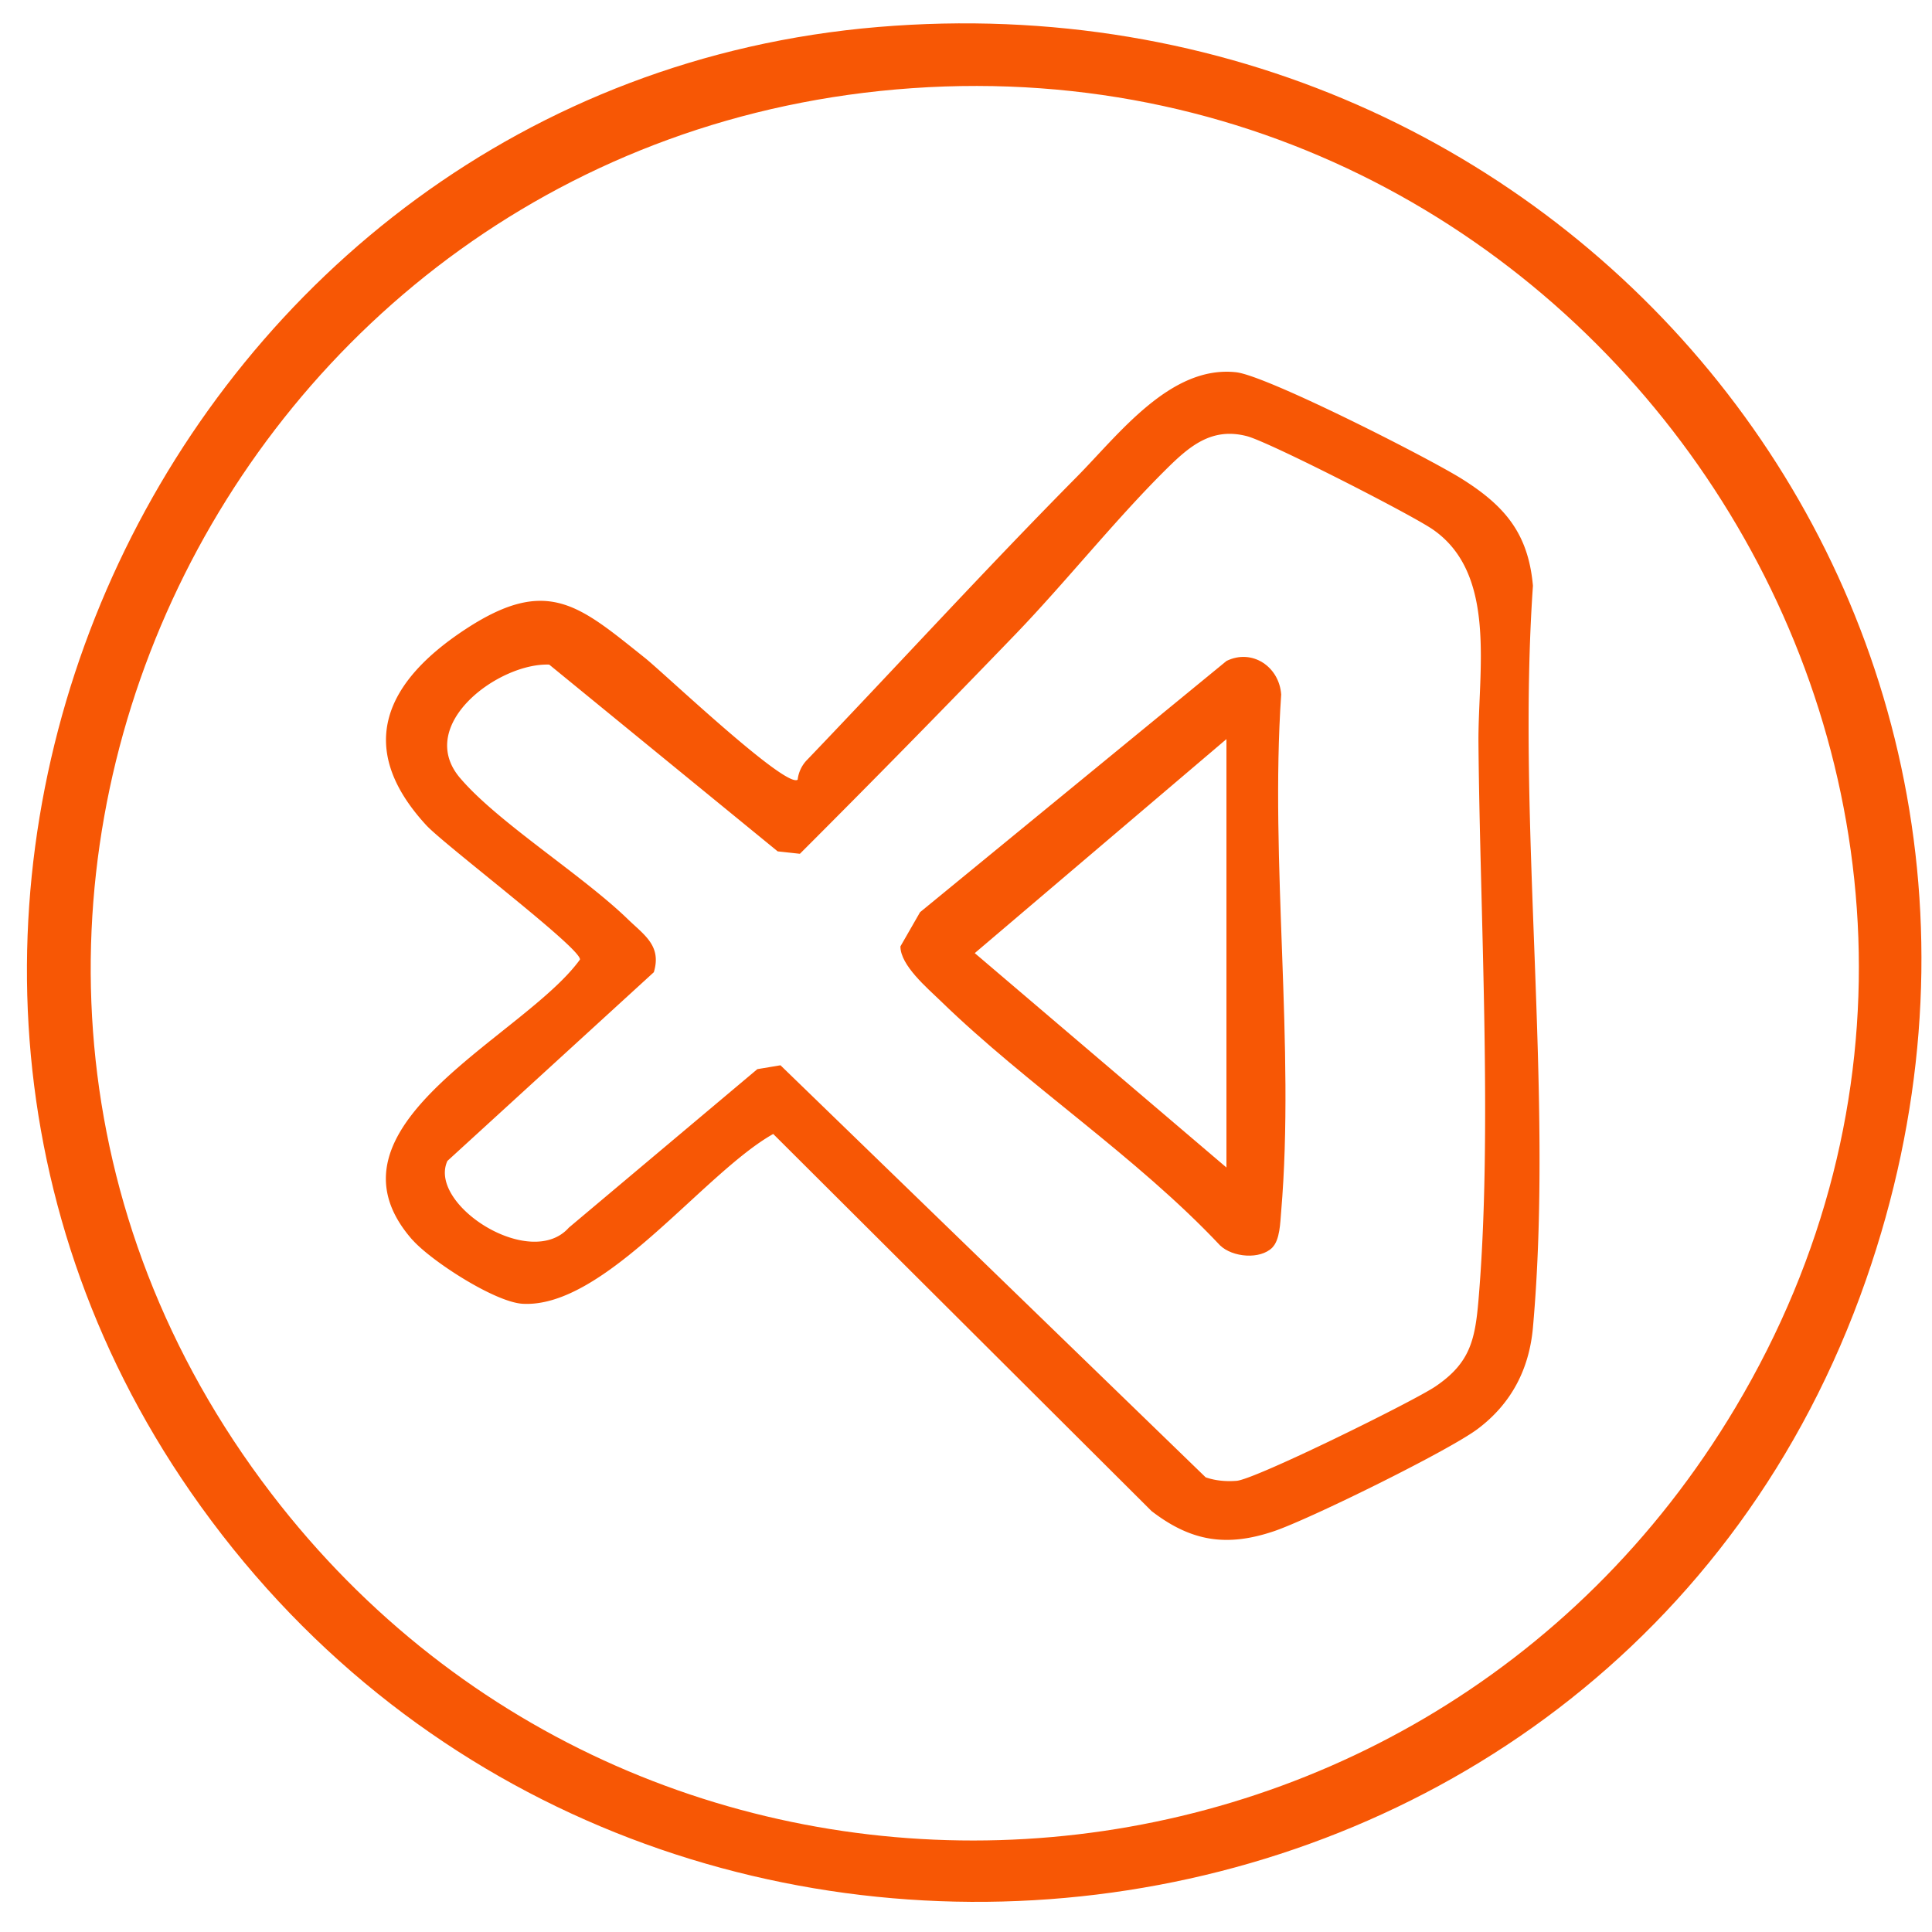 <svg xmlns="http://www.w3.org/2000/svg" width="36" height="36" fill="none"><g fill="#F75705" clip-path="url(#a)"><path d="M16.362.503C29.268-.579 39.091 11.464 34.77 23.848 30.04 37.411 11.667 39.513 3.554 27.803c-7.53-10.87-.32-26.199 12.808-27.3Zm.634 1.14C4.102 2.541-2.89 17.447 5.053 27.827c7.095 9.272 21.302 8.432 27.283-1.597C39.111 14.87 30.01.738 16.996 1.643Z"/><path d="M7.686 23.105c-1.869-2.12 2.074-3.777 3.12-5.224.045-.195-2.528-2.138-2.866-2.507-1.341-1.46-.748-2.683.75-3.66 1.515-.988 2.107-.427 3.321.54.342.27 2.622 2.438 2.852 2.275a.631.631 0 0 1 .186-.38c1.671-1.745 3.316-3.546 5.012-5.26.79-.798 1.747-2.085 2.97-1.953.572.062 3.606 1.606 4.221 1.995.794.502 1.226 1.014 1.312 1.984-.308 4.457.393 9.427 0 13.823-.07.78-.406 1.419-1.028 1.887-.538.405-3.128 1.68-3.798 1.907-.879.296-1.54.194-2.28-.375l-7.05-7.027c-1.3.728-3.136 3.249-4.668 3.164-.522-.03-1.708-.8-2.053-1.19l-.001.001Zm.883-8.613c.692.82 2.277 1.809 3.13 2.636.307.297.633.496.484.988l-3.846 3.516c-.373.81 1.547 2.051 2.263 1.243l3.512-2.953.431-.072 7.923 7.678c.187.064.38.08.576.065.344-.025 3.296-1.482 3.703-1.757.638-.432.74-.851.804-1.605.266-3.115.027-7.212 0-10.39-.011-1.33.357-3.14-.85-3.975-.405-.28-3.05-1.63-3.462-1.738-.665-.174-1.082.193-1.527.636-.939.933-1.858 2.088-2.782 3.048a306.637 306.637 0 0 1-4.023 4.097l-.414-.045-4.257-3.48c-.94-.036-2.5 1.119-1.664 2.11l-.001-.002Z"/><path d="M23.71 23.245c-.228.23-.744.185-.977-.04-1.562-1.66-3.59-2.983-5.205-4.553-.249-.242-.75-.663-.75-1.017l.366-.638 5.71-4.681c.48-.235.983.108 1.019.625-.213 3.122.26 6.562-.001 9.643-.017.196-.022.519-.163.66h.002Zm-.857-1.49v-7.983l-4.69 3.988 4.69 3.995Z"/></g><defs><clipPath id="a"><path fill="#fff" d="M.502.436h35.302v35.003H.502z"/></clipPath></defs></svg>